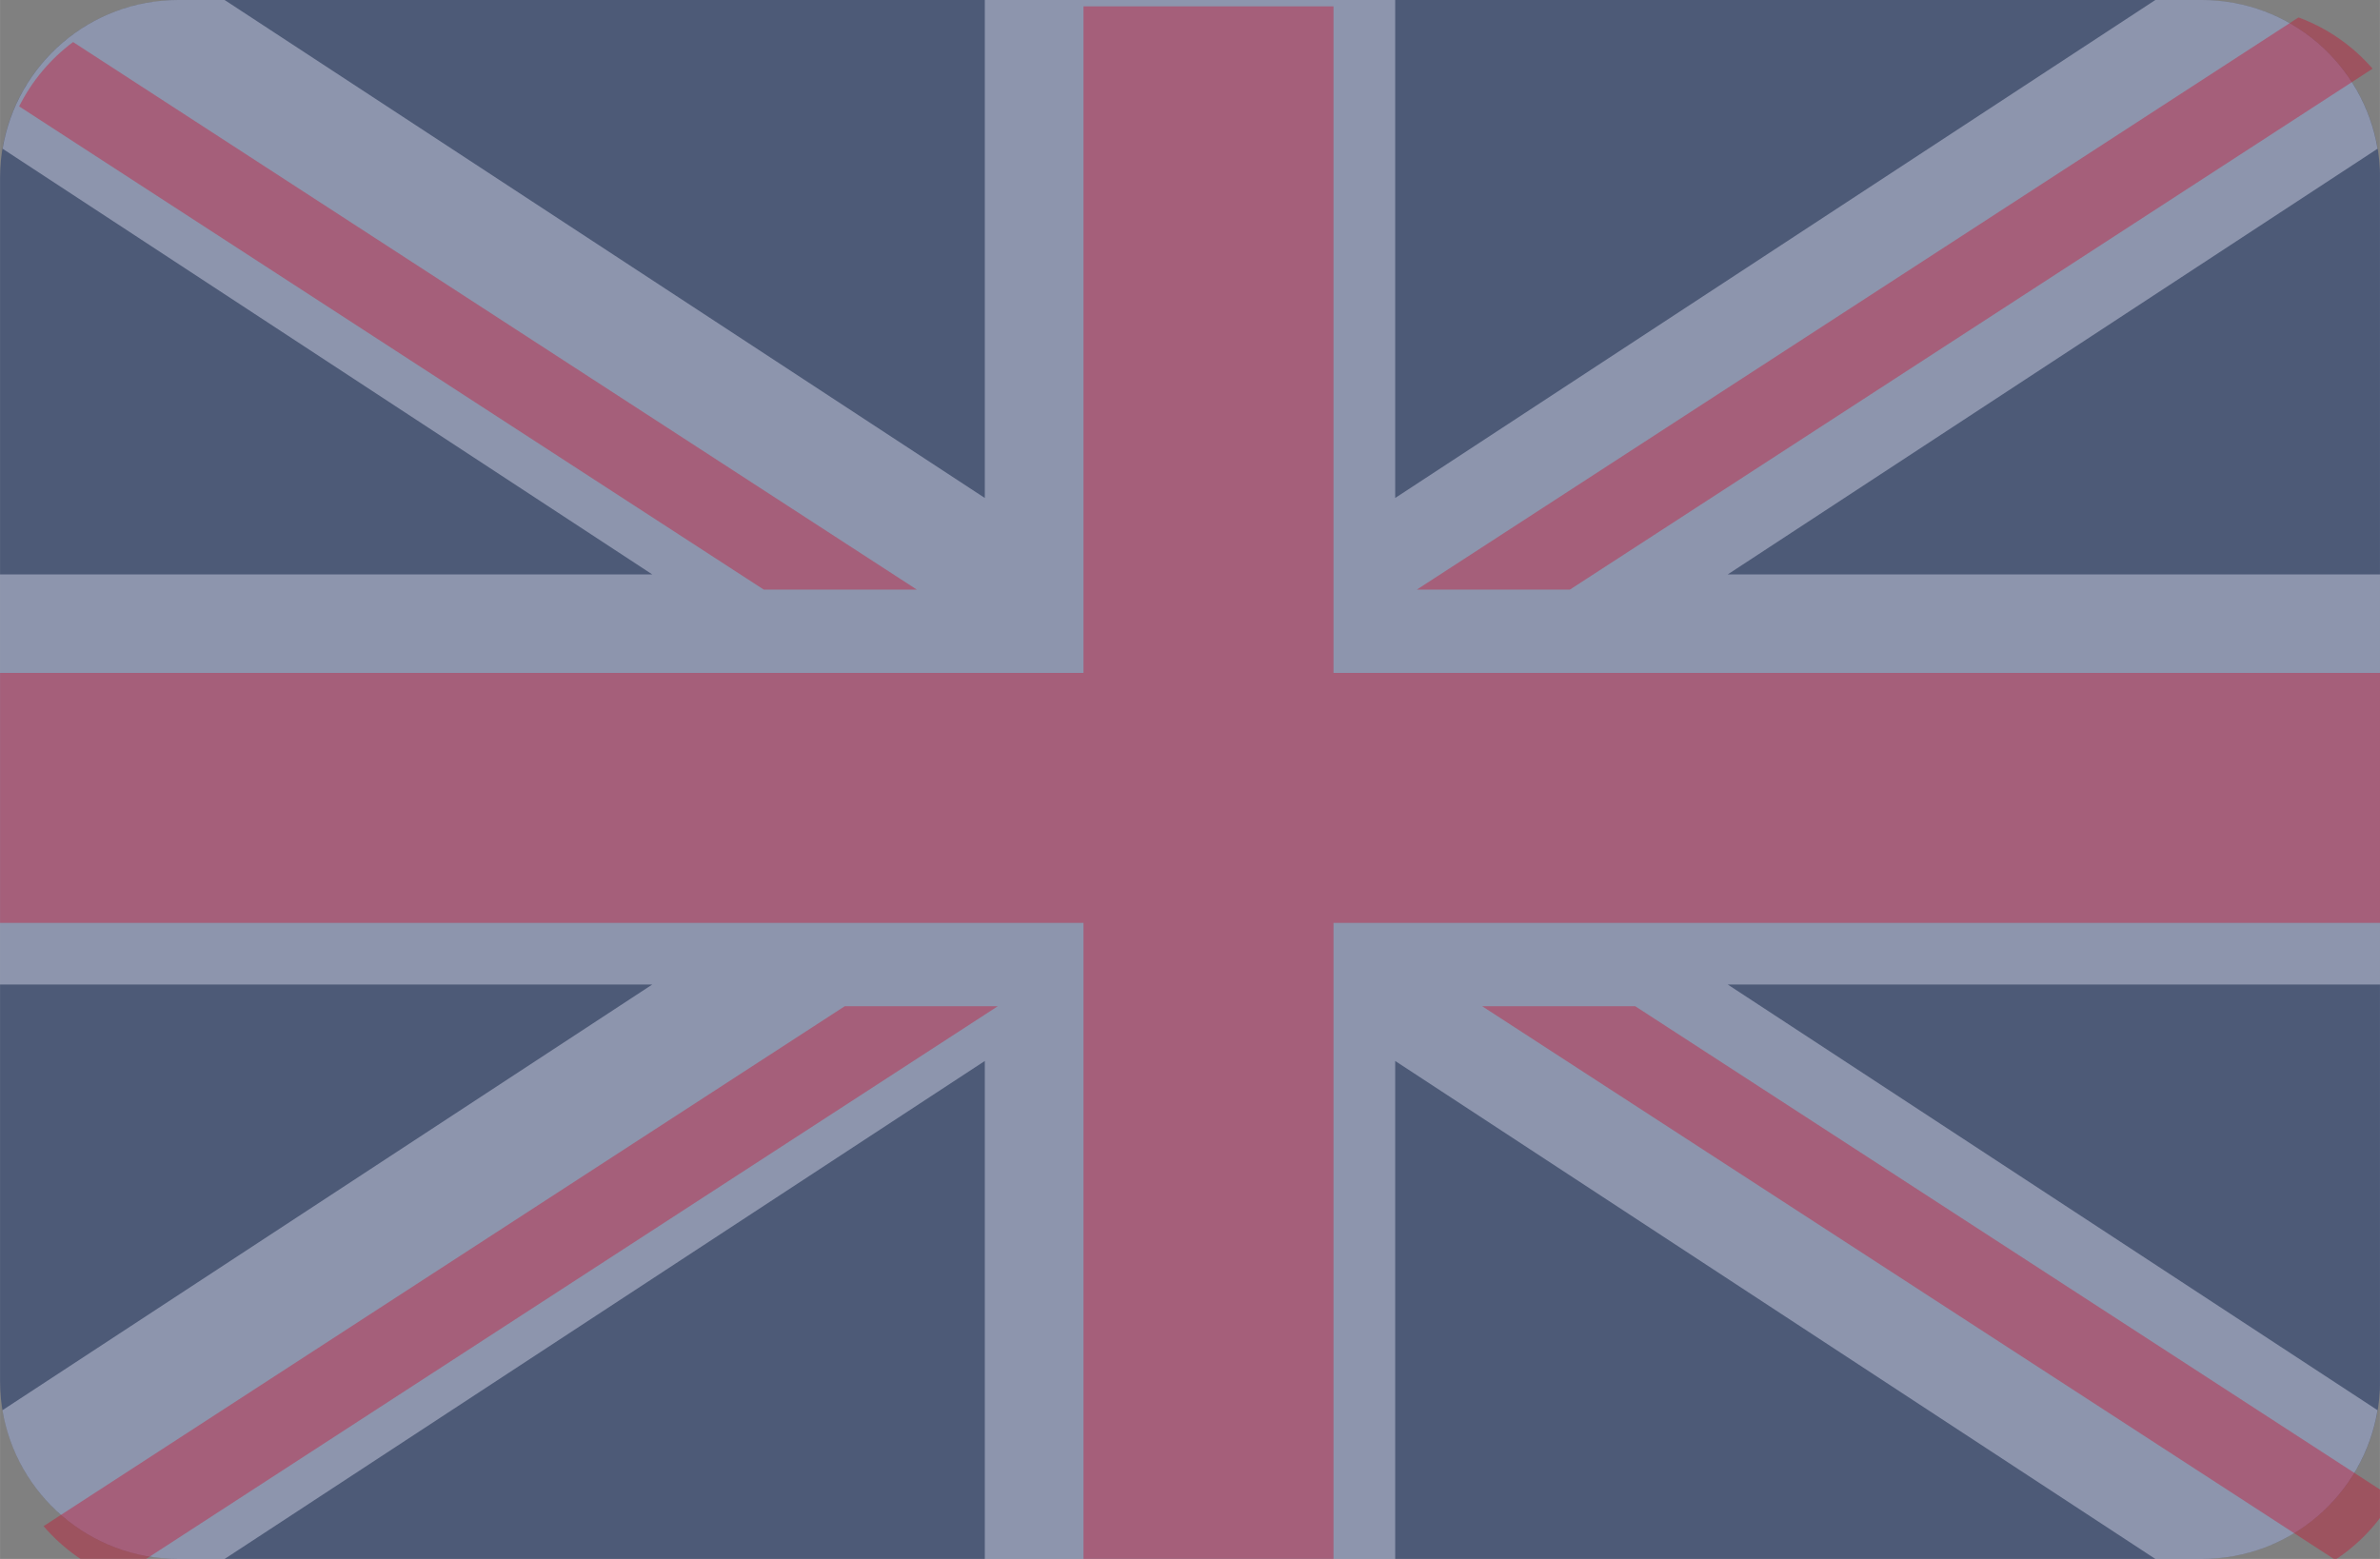 <?xml version="1.0" encoding="UTF-8" standalone="no"?>
<svg
   height="16"
   width="24.421"
   version="1.1"
   id="Layer_1"
   viewBox="0 0 15.629 10.24"
   xml:space="preserve"
   sodipodi:docname="English.selected.svg"
   inkscape:version="1.4.2 (ebf0e94, 2025-05-08)"
   xmlns:inkscape="http://www.inkscape.org/namespaces/inkscape"
   xmlns:sodipodi="http://sodipodi.sourceforge.net/DTD/sodipodi-0.dtd"
   xmlns="http://www.w3.org/2000/svg"
   xmlns:svg="http://www.w3.org/2000/svg"
   xmlns:rdf="http://www.w3.org/1999/02/22-rdf-syntax-ns#"
   xmlns:cc="http://creativecommons.org/ns#"
   xmlns:dc="http://purl.org/dc/elements/1.1/"><rect x="0" y="0" width="15.629" height="10.24" fill="#808080" stroke="none"/><title
   id="title1">Flag of United Kingdom</title><defs
   id="defs6" /><sodipodi:namedview
   id="namedview6"
   pagecolor="#EEEFFF"
   bordercolor="#000000"
   borderopacity="0.25"
   inkscape:showpageshadow="2"
   inkscape:pageopacity="0.0"
   inkscape:pagecheckerboard="0"
   inkscape:deskcolor="#d1d1d1"
   inkscape:zoom="1.0431268"
   inkscape:cx="483.64207"
   inkscape:cy="304.37335"
   inkscape:window-width="3840"
   inkscape:window-height="2054"
   inkscape:window-x="-11"
   inkscape:window-y="-11"
   inkscape:window-maximized="1"
   inkscape:current-layer="Layer_1"
   showgrid="false" />
<path
   style="opacity:0.4;fill:#012169;stroke-width:0.031"
   d="M 14.459,3.0526159e-5 H 1.171 C 0.524,3.0526159e-5 0,0.524 0,1.171 V 9.069 C 0,9.716 0.524,10.24 1.171,10.24 H 14.459 c 0.646,0 1.171,-0.524 1.171,-1.171 V 1.171 c 0,-0.646 -0.524,-1.171 -1.171,-1.171 z"
   id="path1" />
<path
   style="opacity:0.4;fill:#eeefff;stroke-width:0.031"
   d="M 15.613,0.977 C 15.521,0.423 15.039,0 14.459,0 h -0.305 L 9.162,3.271 V 3.0526159e-5 H 6.467 V 3.271 L 1.475,3.0526159e-5 H 1.171 c -0.581,0 -1.062,0.423 -1.154,0.977 L 4.283,3.773 H 0 V 6.467 H 4.283 L 0.016,9.263 C 0.108,9.817 0.59,10.24 1.171,10.24 H 1.475 L 6.467,6.969 V 10.24 H 9.162 V 6.969 l 4.992,3.271 h 0.305 c 0.581,0 1.062,-0.423 1.154,-0.977 L 11.346,6.467 h 4.283 V 3.773 h -4.283 z"
   id="path2" />
<g
   id="g6"
   transform="matrix(0.031,0,0,0.031,0,-2.695)"
   style="opacity:0.4">
	<polygon
   style="fill:#c8102e"
   points="282.483,423.724 282.483,282.483 512,282.483 512,229.517 282.483,229.517 282.483,88.276 229.517,88.276 229.517,229.517 0,229.517 0,282.483 229.517,282.483 229.517,423.724 "
   id="polygon2" />
	<path
   style="fill:#c8102e"
   d="M 24.793,421.252 211.376,300.138 H 178.948 L 9.224,410.31 c 4.153,4.847 9.49,8.645 15.569,10.942 z"
   id="path3" />
	<path
   style="fill:#c8102e"
   d="M 346.388,300.138 H 313.96 l 180.716,117.305 c 5.057,-3.321 9.277,-7.807 12.287,-13.075 z"
   id="path4" />
	<path
   style="fill:#c8102e"
   d="m 4.049,109.475 157.73,102.387 h 32.428 L 15.475,95.842 c -4.799,3.572 -8.726,8.242 -11.426,13.633 z"
   id="path5" />
	<path
   style="fill:#c8102e"
   d="M 332.566,211.862 502.601,101.487 c -4.199,-4.831 -9.578,-8.607 -15.699,-10.86 L 300.138,211.862 Z"
   id="path6" />
</g>
</svg>

